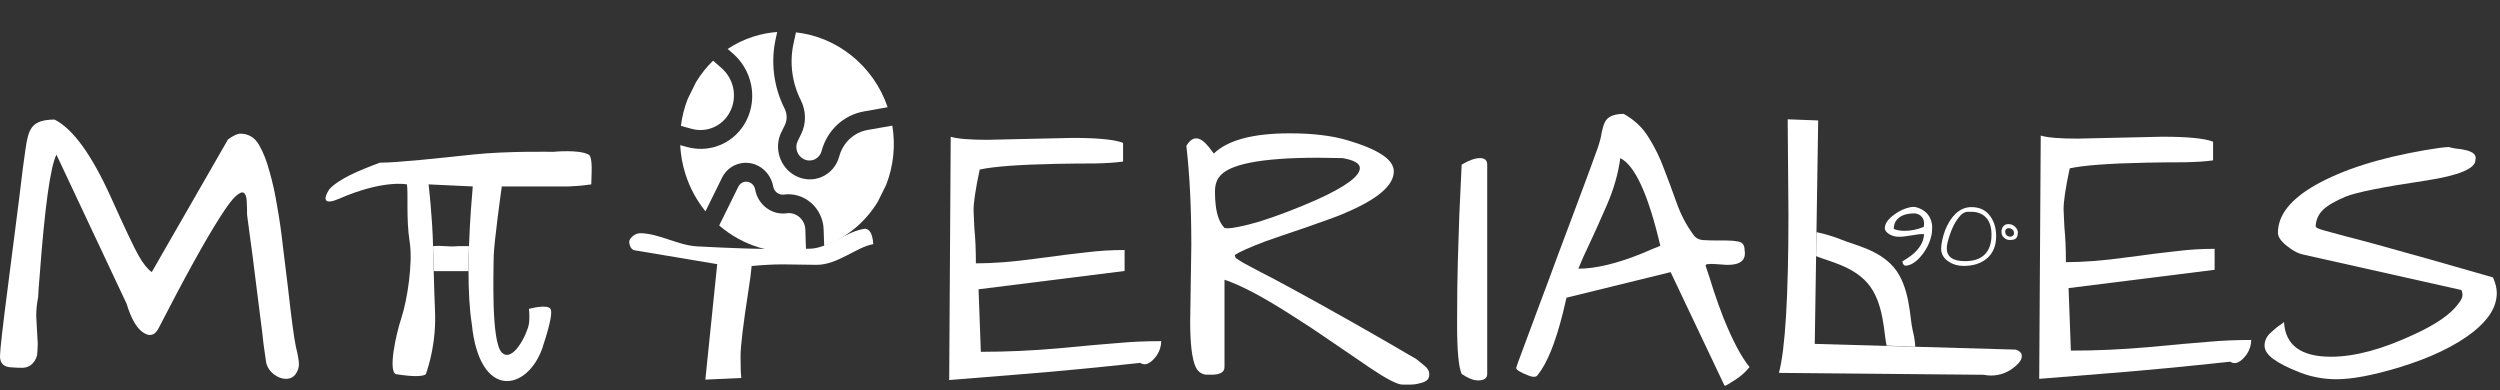 <svg width="461" height="72" viewBox="0 0 461 72" fill="none" xmlns="http://www.w3.org/2000/svg">
<rect x="0" y="0" width="461" height="72" fill="#333333" stroke="none"/>
<path d="M398.742 25.211C403.43 25.211 406.547 25.516 408.094 26.125V29.57C406.828 29.758 405.094 29.875 402.891 29.922C400.688 29.922 398.344 29.945 395.859 29.992C388.922 30.133 384.188 30.484 381.656 31.047C380.859 34.797 380.484 37.352 380.531 38.711C380.578 40.07 380.625 41.125 380.672 41.875C380.859 43.703 380.953 45.859 380.953 48.344C384.141 48.344 387.773 48.062 391.852 47.5C395.977 46.938 399.164 46.539 401.414 46.305C403.664 46.023 405.984 45.883 408.375 45.883V49.75L381.445 53.125L381.867 64.656C386.508 64.656 391.242 64.445 396.07 64.023C400.945 63.555 404.625 63.227 407.109 63.039C409.641 62.805 412.312 62.688 415.125 62.688C415.125 63.625 414.844 64.516 414.281 65.359C413.156 66.859 412.148 67.305 411.258 66.695C403.008 67.586 395.625 68.289 389.109 68.805C382.641 69.32 378.281 69.672 376.031 69.859L376.312 25C377.531 25.375 379.781 25.562 383.062 25.562L398.742 25.211Z" fill="white"/>
<path d="M417.586 63.742C417.586 62.852 417.938 62.078 418.641 61.422C419.391 60.719 419.953 60.25 420.328 60.016C420.75 59.734 421.031 59.523 421.172 59.383C421.406 63.648 424.289 65.781 429.82 65.781C434.18 65.781 439.266 64.422 445.078 61.703C449.203 59.828 451.969 57.906 453.375 55.938C453.844 55.328 454.078 54.836 454.078 54.461C454.078 54.039 454.008 53.711 453.867 53.477L424.688 46.938C423.844 46.75 423.023 46.352 422.227 45.742C420.773 44.711 420.047 43.773 420.047 42.93C420.047 39.695 422.344 36.766 426.938 34.141C432 31.281 438.773 29.125 447.258 27.672C449.18 27.344 450.609 27.156 451.547 27.109C451.828 27.203 452.25 27.297 452.812 27.391C453.422 27.438 454.031 27.531 454.641 27.672C456.094 28 456.703 28.609 456.469 29.5C456.469 31.094 453.422 32.359 447.328 33.297C439.453 34.469 434.531 35.453 432.562 36.25C430.641 37.047 429.234 37.867 428.344 38.711C427.5 39.555 427.055 40.562 427.008 41.734C427.008 41.969 427.547 42.227 428.625 42.508C429.703 42.789 430.992 43.141 432.492 43.562C433.992 43.938 435.938 44.453 438.328 45.109C444.141 46.703 451.266 48.719 459.703 51.156C460.172 52.188 460.406 53.148 460.406 54.039C460.406 56.523 458.953 58.914 456.047 61.211C452.766 63.789 448.219 65.969 442.406 67.75C437.578 69.203 433.734 69.93 430.875 69.93C428.484 69.93 426.211 69.508 424.055 68.664C421.898 67.82 420.281 67 419.203 66.203C418.125 65.406 417.586 64.586 417.586 63.742Z" fill="white"/>
<path d="M197.742 25.43C202.43 25.43 205.547 25.734 207.094 26.344V29.789C205.828 29.977 204.094 30.094 201.891 30.141C199.688 30.141 197.344 30.164 194.859 30.211C187.922 30.352 183.188 30.703 180.656 31.266C179.859 35.016 179.484 37.57 179.531 38.93C179.578 40.289 179.625 41.344 179.672 42.094C179.859 43.922 179.953 46.078 179.953 48.562C183.141 48.562 186.773 48.281 190.852 47.719C194.977 47.156 198.164 46.758 200.414 46.523C202.664 46.242 204.984 46.102 207.375 46.102V49.969L180.445 53.344L180.867 64.875C185.508 64.875 190.242 64.664 195.07 64.242C199.945 63.773 203.625 63.445 206.109 63.258C208.641 63.023 211.312 62.906 214.125 62.906C214.125 63.844 213.844 64.734 213.281 65.578C212.156 67.078 211.148 67.523 210.258 66.914C202.008 67.805 194.625 68.508 188.109 69.023C181.641 69.539 177.281 69.891 175.031 70.078L175.312 25.219C176.531 25.594 178.781 25.781 182.062 25.781L197.742 25.43Z" fill="white"/>
<path d="M223.828 28.312C226.406 25.828 231.07 24.586 237.82 24.586C242.039 24.586 245.578 25.008 248.438 25.852C251.297 26.695 253.43 27.586 254.836 28.523C256.289 29.461 257.016 30.492 257.016 31.617C257.016 34.195 254.016 36.75 248.016 39.281C247.125 39.703 244.781 40.57 240.984 41.883C237.234 43.148 234.703 44.016 233.391 44.484C230.531 45.562 228.633 46.406 227.695 47.016C227.695 47.25 227.789 47.461 227.977 47.648C228.164 47.789 228.609 48.07 229.312 48.492C230.016 48.867 231.07 49.43 232.477 50.18C233.883 50.883 235.828 51.914 238.312 53.273C245.719 57.305 253.336 61.617 261.164 66.211C261.539 66.492 262.031 66.891 262.641 67.406C263.25 67.875 263.555 68.414 263.555 69.023C263.555 69.586 263.367 69.984 262.992 70.219C262.617 70.453 262.172 70.617 261.656 70.711C261.141 70.852 260.602 70.922 260.039 70.922H258.633C257.695 70.922 255.727 69.914 252.727 67.898C249.773 65.883 247.195 64.125 244.992 62.625C242.836 61.125 240.633 59.672 238.383 58.266C233.086 54.844 228.891 52.617 225.797 51.586V67.688C225.797 68.625 225 69.094 223.406 69.094H222.633C221.648 69.094 220.922 68.602 220.453 67.617C219.797 66.117 219.469 63.352 219.469 59.32L219.68 45.188C219.68 38.25 219.375 32.156 218.766 26.906C219.891 24.984 221.273 25.055 222.914 27.117C223.289 27.586 223.594 27.984 223.828 28.312ZM247.594 29.156L243.023 29.086C232.43 29.086 226.336 30.305 224.742 32.742C224.273 33.398 224.039 34.242 224.039 35.273C224.039 36.258 224.086 37.125 224.18 37.875C224.414 39.797 224.953 41.18 225.797 42.023C225.938 42.07 226.172 42.094 226.5 42.094C226.875 42.094 227.531 42 228.469 41.812C229.453 41.625 230.742 41.297 232.336 40.828C233.977 40.312 235.711 39.703 237.539 39C239.367 38.297 241.125 37.57 242.812 36.82C248.109 34.43 250.758 32.484 250.758 30.984C250.758 30.141 249.703 29.531 247.594 29.156Z" fill="white"/>
<path d="M274.242 68.953C274.242 69.75 273.68 70.148 272.555 70.148C271.711 70.148 270.703 69.75 269.531 68.953C268.969 67.688 268.688 64.664 268.688 59.883C268.688 55.102 268.734 51.164 268.828 48.07C268.922 44.93 269.016 42.047 269.109 39.422C269.391 33.703 269.531 30.68 269.531 30.352C270.891 29.555 272.016 29.156 272.906 29.156C273.797 29.156 274.242 29.555 274.242 30.352V68.953Z" fill="white"/>
<path d="M316.359 44.344H318.328C319.125 44.344 319.875 44.414 320.578 44.555C321.328 44.695 321.703 45.211 321.703 46.102C322.031 47.977 320.93 48.891 318.398 48.844C317.695 48.797 317.039 48.75 316.43 48.703C315.867 48.656 315.398 48.656 315.023 48.703C314.648 48.703 314.484 48.82 314.531 49.055C315 50.414 315.492 51.938 316.008 53.625C316.57 55.312 317.18 57 317.836 58.688C319.523 62.859 321.117 65.859 322.617 67.688C321.82 68.672 320.883 69.492 319.805 70.148C318.773 70.805 318.211 71.133 318.117 71.133C318.07 71.133 318.023 71.109 317.977 71.062L308.062 50.18L288.867 54.891L288.164 57.844C286.805 63.234 285.281 66.984 283.594 69.094C283.312 69.562 282.727 69.609 281.836 69.234C280.336 68.672 279.586 68.203 279.586 67.828C279.586 67.734 280.078 66.375 281.062 63.75C282.047 61.125 283.031 58.477 284.016 55.805C285.047 53.086 286.102 50.25 287.18 47.297C288.305 44.344 289.359 41.531 290.344 38.859C291.328 36.188 292.219 33.797 293.016 31.688C293.812 29.531 294.375 27.984 294.703 27.047C295.031 26.062 295.242 25.219 295.336 24.516C295.477 23.766 295.664 23.133 295.898 22.617C296.367 21.539 297.539 21 299.414 21C301.43 22.125 302.977 23.602 304.055 25.43C305.18 27.211 306.117 29.133 306.867 31.195C307.664 33.258 308.438 35.344 309.188 37.453C309.938 39.562 310.945 41.484 312.211 43.219C312.633 43.875 313.266 44.227 314.109 44.273C314.953 44.32 315.703 44.344 316.359 44.344ZM298.781 29.156C298.406 32.016 297.562 34.945 296.25 37.945C294.938 40.945 293.883 43.289 293.086 44.977C292.289 46.617 291.609 48.141 291.047 49.547C294.234 49.547 298.148 48.609 302.789 46.734C303.961 46.219 305.086 45.75 306.164 45.328C303.961 35.906 301.5 30.516 298.781 29.156Z" fill="white"/>
<path d="M6.68 58.258L6.961 63.391C6.961 63.672 6.938 64.188 6.891 64.938C6.891 65.688 6.609 66.367 6.047 66.977C5.531 67.539 4.875 67.82 4.078 67.82C3.328 67.82 2.742 67.797 2.32 67.75C0.773 67.75 0 67.07 0 65.711C0 64.586 0.516 60.062 1.547 52.141C2.578 44.172 3.234 39.039 3.516 36.742C3.797 34.445 4.031 32.523 4.219 30.977C4.453 29.383 4.617 28.211 4.711 27.461C4.805 26.711 4.945 25.961 5.133 25.211C5.32 24.461 5.602 23.852 5.977 23.383C6.68 22.492 8.039 22.047 10.055 22.047C13.43 23.734 16.898 28.516 20.461 36.391C22.992 42.016 24.68 45.578 25.523 47.078C26.367 48.578 27.188 49.609 27.984 50.172L42.047 25.703C43.031 25 43.781 24.648 44.297 24.648C45.797 24.648 46.945 25.328 47.742 26.688C48.539 28.047 49.195 29.711 49.711 31.68C50.273 33.602 50.742 35.734 51.117 38.078C51.539 40.422 51.891 42.883 52.172 45.461C52.5 47.992 52.805 50.477 53.086 52.914C53.742 58.773 54.234 62.453 54.562 63.953C54.938 65.453 55.125 66.531 55.125 67.188C55.125 67.797 54.914 68.406 54.492 69.016C54.07 69.578 53.484 69.859 52.734 69.859C51.984 69.859 51.234 69.578 50.484 69.016C49.734 68.406 49.266 67.68 49.078 66.836C48.938 65.945 48.773 64.797 48.586 63.391C48.445 61.984 48.258 60.414 48.023 58.68C47.789 56.898 47.555 55.047 47.32 53.125C47.086 51.156 46.852 49.281 46.617 47.5C46.383 45.719 46.172 44.148 45.984 42.789C45.797 41.383 45.656 40.328 45.562 39.625C45.562 38.688 45.539 37.82 45.492 37.023C45.445 36.227 45.258 35.734 44.93 35.547C44.602 35.359 44.086 35.594 43.383 36.25C42.727 36.859 41.789 38.125 40.57 40.047C37.945 44.125 34.148 50.992 29.18 60.648C28.523 61.82 27.656 62.078 26.578 61.422C25.312 60.719 24.234 58.914 23.344 56.008L10.406 28.516C9.281 30.766 8.25 38.219 7.312 50.875C7.172 52.422 7.078 53.734 7.031 54.812C6.797 55.984 6.68 57.133 6.68 58.258Z" fill="white"/>
<path d="M351.373 49C351.221 48.977 351.086 48.889 350.969 48.736C350.863 48.584 350.811 48.402 350.811 48.191C351.936 47.523 352.738 46.938 353.219 46.434C353.711 45.918 354.086 45.408 354.344 44.904C354.602 44.4 354.754 43.826 354.801 43.182C354.684 43.17 354.525 43.164 354.326 43.164C354.127 43.164 353.846 43.193 353.482 43.252C353.131 43.299 352.75 43.357 352.34 43.428C351.402 43.58 350.799 43.656 350.529 43.656C350.26 43.656 349.99 43.65 349.721 43.639C349.463 43.615 349.152 43.533 348.789 43.393C348.438 43.252 348.109 43.023 347.805 42.707C347.641 42.484 347.559 42.285 347.559 42.109C347.559 41.242 348.15 40.387 349.334 39.543C350.295 38.852 351.25 38.412 352.199 38.225C352.434 38.178 352.65 38.154 352.85 38.154C353.061 38.154 353.26 38.184 353.447 38.242C354.818 38.664 355.697 39.467 356.084 40.65C356.225 41.084 356.295 41.453 356.295 41.758C356.295 42.062 356.283 42.397 356.26 42.76C356.236 43.123 356.125 43.615 355.926 44.236C355.727 44.846 355.457 45.432 355.117 45.994C354.789 46.557 354.42 47.055 354.01 47.488C353.119 48.449 352.24 48.953 351.373 49ZM349.211 42.215C349.75 42.449 350.418 42.566 351.215 42.566C352.375 42.566 353.547 42.326 354.73 41.846C354.777 41.647 354.801 41.471 354.801 41.318C354.801 41.166 354.789 40.996 354.766 40.809C354.742 40.609 354.66 40.398 354.52 40.176C354.191 39.672 353.699 39.397 353.043 39.35C351.32 39.35 350.154 39.848 349.545 40.844C349.322 41.219 349.211 41.676 349.211 42.215ZM359.318 48.227C358.896 47.957 358.562 47.623 358.316 47.225C358.07 46.815 357.947 46.375 357.947 45.906C357.947 45.438 358.018 44.881 358.158 44.236C358.299 43.592 358.475 42.994 358.686 42.443C358.908 41.893 359.172 41.359 359.477 40.844C359.793 40.328 360.15 39.871 360.549 39.473C361.428 38.617 362.424 38.19 363.537 38.19C365.037 38.19 366.186 38.74 366.982 39.842C367.721 40.838 368.09 42.074 368.09 43.551C368.09 45.297 367.533 46.656 366.42 47.629C365.33 48.566 363.883 49.035 362.078 49.035C361.035 49.035 360.115 48.766 359.318 48.227ZM358.984 45.783C358.984 47.365 360.109 48.156 362.359 48.156C363.977 48.156 365.189 47.74 365.998 46.908C366.818 46.076 367.229 44.893 367.229 43.357C367.229 43.31 367.229 43.264 367.229 43.217C367.229 41.869 366.895 40.838 366.227 40.123C365.559 39.408 364.645 39.051 363.484 39.051C363.355 39.051 363.238 39.051 363.133 39.051C363.039 39.051 362.951 39.051 362.869 39.051C362.248 39.051 361.633 39.473 361.023 40.316C360.449 41.09 359.957 42.08 359.547 43.287C359.172 44.389 358.984 45.221 358.984 45.783ZM369.742 43.99C369.508 43.815 369.338 43.639 369.232 43.463C369.127 43.287 369.074 43.041 369.074 42.725C369.074 42.408 369.145 42.133 369.285 41.898C369.531 41.512 369.883 41.318 370.34 41.318C370.949 41.318 371.436 41.565 371.799 42.057C371.963 42.268 372.062 42.508 372.098 42.777C372.098 43.375 371.975 43.773 371.729 43.973C371.494 44.16 371.131 44.254 370.639 44.254C370.287 44.254 369.988 44.166 369.742 43.99ZM371.271 42.496C371.002 42.215 370.715 42.074 370.41 42.074C370.047 42.074 369.83 42.25 369.76 42.602C369.76 42.637 369.76 42.713 369.76 42.83C369.76 42.935 369.83 43.105 369.971 43.34C370.182 43.516 370.346 43.609 370.463 43.621C370.58 43.633 370.686 43.639 370.779 43.639C370.885 43.639 370.996 43.592 371.113 43.498C371.289 43.381 371.377 43.228 371.377 43.041C371.377 42.842 371.342 42.66 371.271 42.496Z" fill="white"/>
<path d="M329.789 39.508L329.648 22L335.273 22.211C335.273 22.211 335.081 34.767 334.957 42.812C334.833 50.858 334.641 63.414 334.641 63.414L353.168 63.941L371.695 64.469C372.445 64.703 372.82 65.102 372.82 65.664C372.82 66.227 372.469 66.812 371.766 67.422C370.406 68.641 368.859 69.25 367.125 69.25C366.703 69.25 366.258 69.203 365.789 69.109L328.031 68.758C329.203 64.398 329.789 54.648 329.789 39.508Z" fill="white"/>
<path d="M334.957 42.812L334.889 47.234C337.337 48.234 341.642 49.067 344.389 52.234C347.465 55.781 347.385 61.734 347.889 63.734L353.168 63.941C353.168 63.941 353.168 62.734 352.664 60.734C352.16 58.734 352.24 52.781 349.164 49.234C346.417 46.067 342.112 45.234 339.664 44.234C337.216 43.234 334.957 42.812 334.957 42.812Z" fill="white"/>
<path d="M92.531 65C90.531 63 91.031 50 91.031 47.5C91.031 45 92.531 34.38 92.531 34.38C92.531 34.38 101.96 34.38 102.817 34.38C103.673 34.38 105.531 34.5 109.031 34C109.031 32.418 109.396 28.961 108.531 28.5C106.692 27.519 102.031 28 102.031 28C102.031 28 93.531 27.821 87.178 28.5C80.825 29.179 73.214 30 70.031 30C66.031 31.5 62.461 33 60.706 34.919C59.338 37.088 60.112 37.696 62.461 36.674C70.696 33.068 75.031 34 75.031 34C75.305 35.311 74.878 40.5 75.531 44.5C76.185 48.5 75.067 55.452 74.031 58.573C72.996 61.693 71.531 68.5 73.031 69C74.147 69.159 77.594 69.711 78.531 69C79.031 67.5 80.521 63.072 80.201 56.955C80.135 55.532 80.055 52.937 79.976 50C79.936 48.515 79.895 46.942 79.857 45.389C79.719 39.755 79.031 34 79.031 34L87.178 34.38C87.057 35.81 86.658 40.26 86.482 45.389C86.43 46.887 86.398 48.444 86.397 50C86.396 53.462 86.55 56.921 86.999 59.733C88.394 73.756 97.145 72.194 99.991 64.251C100.695 62.054 102.031 58 101.531 57C101.031 56 97.531 56.955 97.531 56.955C97.642 57.659 97.642 59.11 97.531 59.733C97.199 61.653 94.531 67 92.531 65Z" fill="white"/>
<path d="M79.976 50H82.031H84.531H86.397C86.398 48.444 86.43 46.887 86.482 45.389H84.531C84.531 45.389 83.531 45.5 82.031 45.389C80.531 45.278 79.857 45.389 79.857 45.389C79.895 46.942 79.936 48.515 79.976 50Z" fill="white"/>
<path d="M150.592 48.836L144.315 48.75C142.669 48.75 140.765 48.851 138.602 49.052C138.508 50.172 138.32 51.624 138.038 53.405C137.05 59.727 136.556 63.836 136.556 65.733C136.556 67.601 136.603 68.922 136.697 69.698L130.067 70L132.254 48.707L117.23 46.19C116.854 46.19 116.548 46.003 116.313 45.629C116.125 45.256 116.031 44.911 116.031 44.595C116.031 44.279 116.243 43.934 116.666 43.56C117.089 43.187 117.583 43 118.147 43C121.58 43.086 125.036 45.23 128.516 45.431C134.958 45.776 140.436 45.948 144.95 45.948L149.323 45.862C152.755 45.805 156.164 42.575 159.55 42.172C160.302 42.259 160.773 42.977 160.961 44.328C161.008 44.615 161.031 44.845 161.031 45.017C157.928 45.563 154.448 48.836 150.592 48.836Z" fill="white"/>
<path d="M147.729 24.731L147.098 26.011C146.511 27.2 146.983 28.681 148.15 29.311C148.786 29.655 149.525 29.689 150.176 29.405C150.828 29.121 151.31 28.555 151.499 27.851C152.531 24.009 155.546 21.205 159.368 20.533L163.687 19.773C161.034 12.008 154.263 6.794 146.778 5.966L146.33 8.012C145.56 11.524 146.037 15.242 147.673 18.478C148.669 20.448 148.69 22.785 147.729 24.731Z" fill="white"/>
<path d="M138.373 33.699C137.979 33.486 137.533 33.443 137.115 33.576C136.697 33.709 136.358 34.003 136.16 34.404L132.62 41.576C136.997 45.356 142.829 47.169 148.628 46.209L148.503 42.337C148.474 41.445 148.091 40.633 147.424 40.049C146.757 39.466 145.918 39.21 145.063 39.328C143.738 39.511 142.406 39.158 141.314 38.332C140.223 37.506 139.491 36.299 139.254 34.934C139.163 34.409 138.833 33.947 138.373 33.699Z" fill="white"/>
<path d="M160.006 23.964C157.456 24.413 155.445 26.283 154.757 28.846C154.298 30.552 153.128 31.927 151.548 32.615C151.373 32.692 151.194 32.759 151.014 32.816C149.573 33.276 148.005 33.128 146.632 32.387C143.801 30.858 142.656 27.267 144.079 24.381L144.711 23.101C145.182 22.146 145.172 21 144.684 20.034C142.674 16.058 142.088 11.492 143.034 7.177L143.314 5.9C141.85 6.006 140.38 6.285 138.926 6.748C137.208 7.296 135.622 8.069 134.184 9.025L135.201 9.914C136.865 11.369 138.034 13.377 138.494 15.57C138.961 17.799 138.672 20.134 137.68 22.144C136.688 24.154 135.036 25.752 133.028 26.645C132.717 26.783 132.4 26.904 132.077 27.007C130.351 27.557 128.48 27.599 126.713 27.114L125.431 26.762C125.518 28.541 125.835 30.341 126.403 32.123C127.223 34.695 128.491 36.995 130.088 38.963L133.142 32.775C133.745 31.552 134.779 30.655 136.054 30.249C137.328 29.842 138.691 29.975 139.89 30.623C141.296 31.381 142.301 32.791 142.579 34.392C142.744 35.339 143.625 36.005 144.543 35.878C146.341 35.629 148.177 36.19 149.578 37.416C150.98 38.642 151.819 40.42 151.879 42.295L151.978 45.335C156.244 43.798 159.656 40.853 161.888 37.16L162.647 35.622L163.406 34.084C164.727 30.715 165.17 26.949 164.543 23.166L160.006 23.964Z" fill="white"/>
<path d="M126.822 18.229C126.2 19.816 125.772 21.491 125.56 23.214L127.518 23.751C130.394 24.541 133.332 23.21 134.662 20.514C135.992 17.818 135.328 14.543 133.047 12.548L131.494 11.19C130.274 12.369 129.216 13.704 128.34 15.153L126.822 18.229Z" fill="white"/>
</svg>
